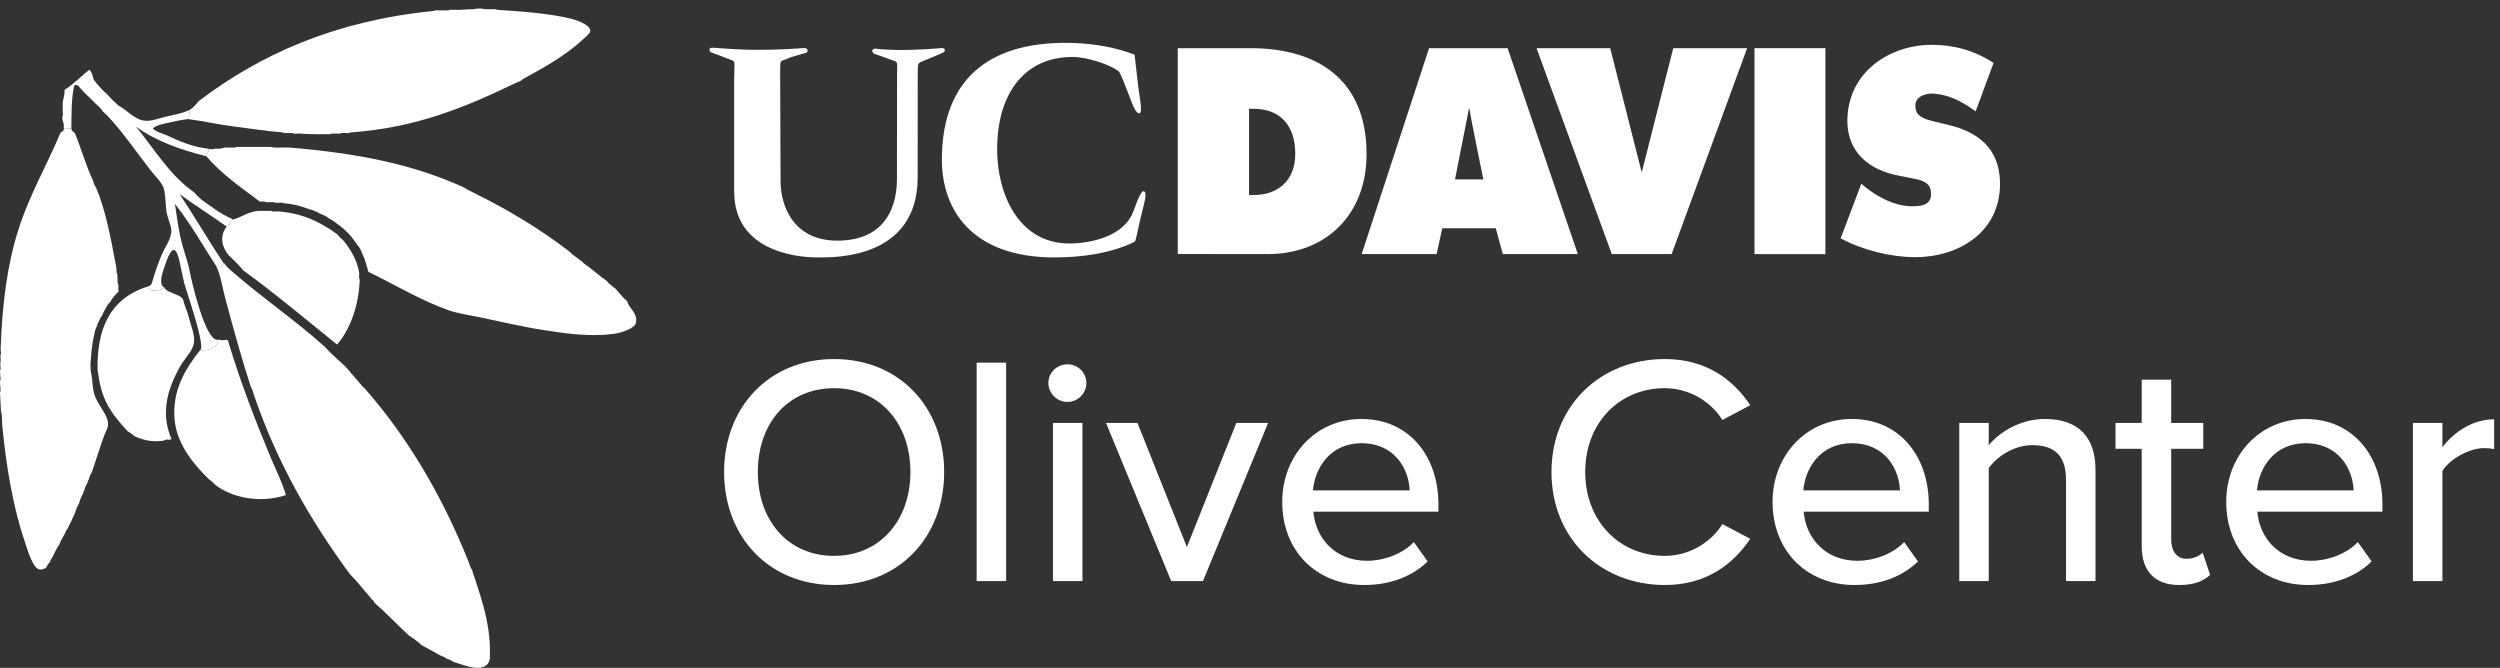 <?xml version="1.0" encoding="UTF-8"?>
<svg width="277px" height="74px" viewBox="0 0 277 74" version="1.1" xmlns="http://www.w3.org/2000/svg" xmlns:xlink="http://www.w3.org/1999/xlink">
    <rect x="0" y="0" width="277" height="74" fill="#333333" stroke="none"/>
    <!-- Generator: Sketch 50.2 (55047) - http://www.bohemiancoding.com/sketch -->
    <title>Group 2</title>
    <desc>Created with Sketch.</desc>
    <defs></defs>
    <g id="Page-1" stroke="none" stroke-width="1" fill="none" fill-rule="evenodd">
        <g id="home" transform="translate(-109, -28)" fill="#FFFFFF">
            <g id="Group-2" transform="translate(109, 28)">
                <path d="M215.877,13.841 L214.105,13.413 C213.502,13.265 212.528,12.98 212.317,12.306 C211.808,10.704 213.381,10.348 214.069,10.37 C216.159,10.447 217.815,11.551 218.902,12.338 L220.887,6.972 C218.771,5.596 216.511,4.965 214.045,4.965 C209.355,4.965 204.688,8.005 204.688,13.413 C204.688,16.985 207.264,18.872 210.323,19.449 L211.896,19.763 C212.617,19.906 213.764,20.084 213.928,21.108 C214.138,22.463 213.349,22.892 211.741,22.856 C209.94,22.815 208.039,21.845 206.633,20.693 L206.236,20.355 L203.942,26.408 C206.376,27.723 209.521,28.494 212.245,28.494 C216.909,28.494 221.603,25.805 221.603,20.368 C221.603,16.503 219.203,14.614 215.877,13.841" id="Fill-1"></path>
                <polygon id="Fill-2" points="194.398 28.156 202.255 28.156 202.255 5.337 194.398 5.337"></polygon>
                <polyline id="Fill-3" points="181.904 19.105 178.411 5.337 170.248 5.337 178.586 28.152 185.22 28.152 193.581 5.337 185.396 5.337 181.904 19.105"></polyline>
                <path d="M161.217,19.878 L162.783,11.92 C162.922,12.897 164.355,19.878 164.355,19.878 L161.217,19.878 Z M158.34,5.337 L150.874,28.152 L159.174,28.152 L159.807,25.289 L165.732,25.289 L166.513,28.152 L174.821,28.152 L167.043,5.337 L158.34,5.337 Z" id="Fill-4"></path>
                <path d="M138.93,21.605 L138.394,21.605 L138.394,12.053 L138.899,12.053 C141.785,12.053 143.516,13.841 143.516,17.046 C143.516,20.024 141.564,21.605 138.93,21.605 Z M138.535,5.337 L130.495,5.337 L130.495,28.144 L140.48,28.152 C146.866,28.152 151.414,23.831 151.414,17.078 C151.414,8.691 145.834,5.337 138.535,5.337 Z" id="Fill-5"></path>
                <path d="M125.586,23.394 C124.51,26.327 120.559,26.978 118.502,26.978 C112.746,26.978 110.483,21.312 110.483,16.589 C110.483,10.002 113.813,6.292 118.844,6.312 C120.504,6.32 122.955,7.147 123.939,7.884 C124.142,8.038 124.922,10.097 125.081,10.528 C125.405,11.39 125.732,12.359 126.119,12.532 C126.741,12.82 126.241,10.686 126.139,9.795 L125.71,6.053 C123.595,5.252 121.332,4.855 119.074,4.767 C110.128,4.431 104.359,8.317 104.359,17.705 C104.359,23.115 107.564,28.524 116.837,28.524 C119.76,28.524 123.093,28.093 125.694,26.796 C125.902,26.687 125.938,25.864 126.624,23.145 C126.765,22.571 127.076,21.509 126.838,21.249 C126.52,20.892 126.071,22.071 125.586,23.394" id="Fill-6"></path>
                <path d="M104.437,5.323 C99.09,5.778 96.941,5.377 96.941,5.377 C96.941,5.377 96.336,5.505 96.834,5.948 L98.321,6.47 C99.324,6.903 99.466,6.581 99.397,7.707 L99.382,19.73 C99.382,20.995 99.324,26.663 92.765,26.663 C88.013,26.663 86.484,22.977 86.484,20.003 L86.441,7.866 C86.479,6.47 86.296,6.939 87.658,6.328 L89.376,5.825 C89.717,5.448 89.195,5.323 89.195,5.323 C83.294,5.749 80.749,5.377 78.999,5.289 C78.351,5.252 78.713,5.77 78.713,5.77 L80.862,6.581 C81.574,6.83 81.347,6.771 81.347,8.919 L81.347,21.227 C81.347,28.524 89.763,28.524 90.62,28.524 C92.421,28.524 101.677,28.726 101.677,19.635 L101.686,8.007 C101.686,6.755 101.686,7.048 102.828,6.542 L104.583,5.792 C104.906,5.415 104.437,5.323 104.437,5.323" id="Fill-7"></path>
                <path d="M92.422,43.012 C87.233,43.012 83.968,46.967 83.968,52.301 C83.968,57.599 87.233,61.59 92.422,61.59 C97.538,61.59 100.876,57.599 100.876,52.301 C100.876,46.967 97.538,43.012 92.422,43.012 Z M92.422,39.782 C99.643,39.782 104.614,45.116 104.614,52.301 C104.614,59.485 99.643,64.819 92.422,64.819 C85.201,64.819 80.23,59.485 80.23,52.301 C80.23,45.116 85.201,39.782 92.422,39.782 Z" id="Fill-8"></path>
                <polygon id="Fill-9" points="108.211 64.384 111.478 64.384 111.478 40.182 108.211 40.182"></polygon>
                <path d="M116.668,64.383 L119.933,64.383 L119.933,46.858 L116.668,46.858 L116.668,64.383 Z M116.159,42.432 C116.159,41.27 117.139,40.363 118.264,40.363 C119.425,40.363 120.368,41.27 120.368,42.432 C120.368,43.593 119.425,44.536 118.264,44.536 C117.139,44.536 116.159,43.593 116.159,42.432 Z" id="Fill-10"></path>
                <polyline id="Fill-11" points="122.546 46.858 126.03 46.858 131.509 60.61 136.988 46.858 140.508 46.858 133.287 64.384 129.767 64.384 122.546 46.858"></polyline>
                <path d="M145.482,54.333 L156.187,54.333 C156.114,52.011 154.554,49.107 150.853,49.107 C147.333,49.107 145.664,51.938 145.482,54.333 Z M150.853,46.423 C156.114,46.423 159.379,50.523 159.379,55.893 L159.379,56.691 L145.519,56.691 C145.772,59.667 147.95,62.135 151.469,62.135 C153.32,62.135 155.352,61.408 156.658,60.066 L158.182,62.207 C156.44,63.912 153.973,64.819 151.143,64.819 C145.917,64.819 142.071,61.118 142.071,55.602 C142.071,50.523 145.736,46.423 150.853,46.423 Z" id="Fill-12"></path>
                <path d="M171.904,52.301 C171.904,44.862 177.418,39.782 184.459,39.782 C189.067,39.782 192.042,42.068 193.929,44.898 L190.844,46.531 C189.575,44.5 187.179,43.012 184.459,43.012 C179.415,43.012 175.641,46.858 175.641,52.301 C175.641,57.707 179.415,61.59 184.459,61.59 C187.179,61.59 189.575,60.102 190.844,58.07 L193.929,59.703 C192.005,62.533 189.067,64.819 184.459,64.819 C177.418,64.819 171.904,59.739 171.904,52.301" id="Fill-13"></path>
                <path d="M199.811,54.333 L210.515,54.333 C210.443,52.011 208.882,49.107 205.181,49.107 C201.662,49.107 199.993,51.938 199.811,54.333 Z M205.181,46.423 C210.443,46.423 213.709,50.523 213.709,55.893 L213.709,56.691 L199.847,56.691 C200.101,59.667 202.279,62.135 205.798,62.135 C207.649,62.135 209.681,61.408 210.987,60.066 L212.511,62.207 C210.769,63.912 208.302,64.819 205.472,64.819 C200.247,64.819 196.401,61.118 196.401,55.602 C196.401,50.523 200.065,46.423 205.181,46.423 Z" id="Fill-14"></path>
                <path d="M228.916,53.172 C228.916,50.268 227.428,49.325 225.178,49.325 C223.146,49.325 221.295,50.559 220.352,51.865 L220.352,64.384 L217.086,64.384 L217.086,46.858 L220.352,46.858 L220.352,49.325 C221.513,47.91 223.835,46.423 226.557,46.423 C230.258,46.423 232.181,48.382 232.181,52.083 L232.181,64.384 L228.916,64.384 L228.916,53.172" id="Fill-15"></path>
                <path d="M237.301,60.502 L237.301,49.725 L234.399,49.725 L234.399,46.858 L237.301,46.858 L237.301,42.068 L240.567,42.068 L240.567,46.858 L244.123,46.858 L244.123,49.725 L240.567,49.725 L240.567,59.775 C240.567,61.01 241.148,61.917 242.272,61.917 C243.035,61.917 243.724,61.59 244.05,61.227 L244.885,63.694 C244.196,64.348 243.179,64.819 241.474,64.819 C238.716,64.819 237.301,63.259 237.301,60.502" id="Fill-16"></path>
                <path d="M250.076,54.333 L260.78,54.333 C260.708,52.011 259.147,49.107 255.446,49.107 C251.926,49.107 250.257,51.938 250.076,54.333 Z M255.446,46.423 C260.708,46.423 263.973,50.523 263.973,55.893 L263.973,56.691 L250.112,56.691 C250.367,59.667 252.543,62.135 256.063,62.135 C257.914,62.135 259.946,61.408 261.251,60.066 L262.776,62.207 C261.034,63.912 258.567,64.819 255.737,64.819 C250.511,64.819 246.666,61.118 246.666,55.602 C246.666,50.523 250.33,46.423 255.446,46.423 Z" id="Fill-17"></path>
                <path d="M267.351,46.858 L270.617,46.858 L270.617,49.543 C271.96,47.802 274.028,46.459 276.35,46.459 L276.35,49.761 C276.024,49.688 275.661,49.652 275.225,49.652 C273.592,49.652 271.379,50.886 270.617,52.192 L270.617,64.384 L267.351,64.384 L267.351,46.858" id="Fill-18"></path>
                <path d="M24.727,29.097 C24.85,29.632 24.222,29.716 23.954,29.484 C24.465,30.538 24.613,31.742 24.92,32.896 C25.793,36.176 26.759,39.717 27.817,42.941 C27.999,43.146 28.039,43.492 28.141,43.778 C30.725,51.346 34.463,57.758 38.764,63.61 C39.597,64.431 40.299,65.38 41.083,66.249 C41.164,66.469 41.439,66.494 41.468,66.765 C42.831,67.957 44.068,69.274 45.397,70.499 L45.46,70.499 C45.861,70.829 46.346,71.074 46.684,71.466 C47.315,71.801 47.925,72.155 48.552,72.496 C48.84,72.701 49.282,72.753 49.517,73.011 L49.581,73.011 C49.832,73.082 50.047,73.19 50.226,73.332 C51.422,73.68 53.95,74.833 54.282,72.947 L54.282,71.659 C54.153,68.268 53.124,65.777 52.287,63.094 C52.082,62.87 52.027,62.495 51.9,62.193 C48.979,54.919 45.2,48.502 40.439,43.069 C39.993,42.699 39.676,42.201 39.278,41.781 C38.824,41.292 38.453,40.72 37.927,40.3 C37.285,39.677 36.577,39.118 35.996,38.434 C32.725,35.48 29.011,32.969 25.693,30.063 C25.409,29.832 25.15,29.575 24.92,29.29 C24.885,29.197 24.82,29.134 24.727,29.097" id="Fill-20"></path>
                <path d="M7.07,14.225 C7.104,14.52 6.877,14.582 6.708,14.695 C5.226,18.253 3.272,21.558 2.038,25.444 C0.799,29.346 0.246,33.649 0.073,38.634 C0.044,38.853 0.187,39.228 0.045,39.346 C0.073,39.698 0.088,40.037 0.03,40.312 C0.001,40.532 0.144,40.906 0.002,41.023 C0.007,41.109 0.011,41.194 0.016,41.28 C-0.01,41.584 0.139,42.046 0.001,42.248 C0.004,42.312 0.007,42.377 0.011,42.441 C-0.014,42.765 0.138,43.25 0,43.473 C0.002,43.538 0.006,43.602 0.01,43.666 C0.038,44.202 0.065,44.738 0.093,45.274 C0.098,45.381 0.103,45.488 0.109,45.595 C0.278,45.975 0.186,46.643 0.253,47.136 C0.651,51.41 1.419,56.138 2.714,59.903 C2.974,60.657 3.609,63.062 4.428,63.103 C4.704,63.118 4.831,63.03 5.063,62.942 C5.247,62.741 5.314,62.432 5.545,62.273 C5.566,62.006 5.75,61.885 5.836,61.677 C6.079,61.201 6.291,60.697 6.604,60.284 C6.719,59.878 6.956,59.58 7.128,59.226 C7.257,58.974 7.343,58.682 7.543,58.496 C7.629,58.226 7.762,57.999 7.893,57.768 C8.017,57.533 8.078,57.242 8.241,57.04 C8.223,56.881 8.332,56.835 8.354,56.712 C8.45,56.37 8.585,56.063 8.757,55.788 C8.734,55.686 8.812,55.674 8.812,55.593 C8.909,55.251 9.042,54.943 9.215,54.668 C9.198,54.51 9.307,54.465 9.328,54.342 C9.406,54.042 9.52,53.779 9.674,53.55 C9.68,53.351 9.798,53.253 9.844,53.089 C9.92,52.791 10.036,52.528 10.19,52.297 C10.629,50.966 11.03,49.671 11.531,48.295 C11.697,47.842 11.992,47.376 11.98,46.983 C11.945,45.899 10.825,44.907 10.457,43.708 C10.256,43.057 10.274,42.45 10.159,41.662 C10.028,41.216 9.982,40.318 10.066,39.86 C10.115,38.679 10.303,37.622 10.543,36.613 C10.78,36.009 10.977,35.369 11.357,34.894 C11.413,34.597 11.593,34.412 11.707,34.167 C11.85,33.887 12,33.615 12.249,33.431 C12.248,33.408 12.247,33.387 12.246,33.366 C12.516,32.975 12.798,32.597 13.157,32.288 C13.04,31.998 13.153,31.872 13.117,31.516 C12.962,31.372 13.065,30.939 13.011,30.683 C13.003,30.555 12.997,30.426 12.991,30.298 C12.839,30.215 12.943,29.851 12.893,29.657 C12.295,26.514 11.734,23.329 10.629,20.747 C10.438,20.552 10.38,20.207 10.265,19.928 C9.523,18.325 8.998,16.484 8.325,14.805 C8.212,14.591 7.92,14.573 7.909,14.246 C7.625,14.245 7.407,14.17 7.07,14.225" id="Fill-21"></path>
                <path d="M24.344,37.64 C24.28,37.643 24.214,37.648 24.151,37.652 C24.114,38.566 23.08,38.872 22.159,38.808 C20.605,40.785 19.015,43.245 19.356,46.597 C19.639,49.368 21.655,51.666 23.185,53.13 C23.438,53.303 23.666,53.503 23.869,53.734 C25.625,55.108 28.759,55.82 31.68,54.856 C31.268,53.442 30.588,52.108 30.001,50.704 C28.316,46.674 26.608,42.265 25.252,37.712 C25.071,37.549 24.52,37.807 24.344,37.64" id="Fill-23"></path>
                <path d="M30.007,16.283 L26.208,16.283 C25.971,16.433 25.458,16.306 25.113,16.349 C24.849,16.297 24.784,16.446 24.534,16.413 C24.424,16.559 24.042,16.436 23.825,16.476 C23.56,16.55 23.319,16.55 23.053,16.476 C23.282,16.622 22.896,17.03 22.86,17.313 C24.541,19.281 26.698,20.774 28.784,22.336 C28.98,22.376 29.338,22.253 29.427,22.4 L29.62,22.4 C29.879,22.442 30.305,22.317 30.458,22.465 L30.587,22.465 C30.866,22.506 31.315,22.381 31.487,22.529 C32.567,22.588 33.415,22.877 34.257,23.173 C34.48,23.25 34.757,23.274 34.901,23.431 C35.144,23.402 35.203,23.557 35.352,23.623 C35.747,23.787 36.159,23.933 36.447,24.204 C36.897,24.396 37.216,24.722 37.605,24.976 C38.278,25.484 38.867,26.075 39.344,26.779 C39.364,26.931 39.567,26.899 39.537,27.101 C39.86,27.357 40.017,27.781 40.181,28.196 C40.46,28.774 40.625,29.47 40.824,30.127 C43.356,31.323 46.54,33.261 49.676,34.366 C50.753,34.747 51.908,34.895 53.128,35.146 C55.383,35.61 57.72,36.181 60.169,36.562 C62.657,36.951 65.362,37.349 68.038,36.986 C68.798,36.885 70.308,36.415 70.455,35.784 C70.706,34.704 69.689,34.18 69.488,33.375 C68.962,32.947 68.57,32.381 68.108,31.888 L68.038,31.888 C67.767,31.623 67.42,31.436 67.211,31.109 C66.525,30.656 65.938,30.101 65.277,29.622 C65.01,29.376 64.651,29.226 64.449,28.913 L64.38,28.913 C63.953,28.548 63.446,28.266 63.068,27.851 C59.866,25.4 56.359,23.262 52.575,21.407 C52.193,21.186 51.747,21.029 51.402,20.768 C45.574,18.11 39.32,16.951 32.067,16.349 C31.401,16.305 30.566,16.433 30.007,16.283" id="Fill-24"></path>
                <path d="M16.278,31.776 C16.563,32.419 17.597,32.22 18.257,31.908 C18.345,32.083 18.486,32.184 18.639,32.268 C18.877,32.361 19.086,32.468 19.344,32.573 C19.639,32.693 20.031,32.804 20.274,33.153 C20.439,33.885 20.727,34.392 20.909,35.12 C21.107,35.905 21.544,36.952 21.509,37.76 C21.467,38.733 20.755,39.36 20.25,40.131 C19.856,40.732 19.534,41.36 19.244,42.019 C18.622,43.434 18.291,44.807 18.409,46.364 C18.47,47.186 18.707,47.925 18.998,48.65 C18.946,48.67 18.899,48.688 18.865,48.697 C18.677,48.751 18.589,48.734 18.526,48.688 C18.358,48.717 18.208,48.758 18.103,48.833 C16.78,49.011 15.779,48.74 14.886,48.318 C14.662,48.11 14.416,47.934 14.146,47.787 C12.819,46.331 11.494,44.871 11.015,42.233 C10.946,41.809 10.876,41.387 10.805,40.963 C10.743,36.548 12.086,33.139 16.278,31.776" id="Fill-25"></path>
                <path d="M20.928,12.226 C21.067,12.108 21.245,12.029 21.379,11.905 C21.614,11.689 21.81,11.434 22.023,11.196 C28.841,6.017 37.122,2.299 48.037,1.215 C48.252,1.067 48.743,1.193 49.066,1.151 L49.71,1.151 C49.799,1.005 50.159,1.127 50.354,1.087 C51.156,1.136 51.77,0.999 52.544,1.022 C52.782,0.916 53.464,0.916 53.702,1.022 L54.411,1.022 C54.607,1.063 54.966,0.941 55.055,1.087 C57.653,1.255 61.027,1.484 63.426,2.117 C64.105,2.296 65.702,2.901 65.357,3.599 C65.127,3.883 64.869,4.14 64.585,4.372 C62.682,6.139 60.331,7.458 57.952,8.749 C57.75,8.976 57.426,9.082 57.116,9.201 C51.768,11.773 46.235,14.161 38.828,14.673 C38.697,14.821 38.294,14.697 38.056,14.738 L37.798,14.738 C37.667,14.886 37.263,14.761 37.025,14.802 L36.703,14.802 C36.53,14.951 36.083,14.826 35.803,14.867 C34.936,14.874 34.075,14.877 33.291,14.802 C33.011,14.761 32.564,14.886 32.389,14.738 L32.131,14.738 C31.893,14.697 31.49,14.821 31.36,14.673 C29.515,14.533 27.764,14.242 26.015,14.029 C24.239,13.814 22.559,13.408 20.799,13.192 C21.016,13.061 21.128,12.434 20.928,12.226" id="Fill-27"></path>
                <path d="M15.069,14.03 C17.199,15.59 19.91,16.573 22.86,17.314 C22.896,17.031 23.282,16.622 23.053,16.476 C21.339,16.289 19.807,15.62 18.481,14.996 C17.947,14.744 17.325,14.662 16.936,14.223 C17.303,13.865 18.128,13.723 18.739,13.579 C19.417,13.418 20.118,13.287 20.799,13.193 C21.015,13.061 21.129,12.433 20.928,12.227 C20.235,12.533 19.45,12.694 18.61,12.87 C17.828,13.034 16.956,13.404 16.227,13.386 C14.921,13.353 14.126,12.193 13.137,11.711 C12.659,11.288 12.209,10.837 11.784,10.36 C11.479,10.107 11.199,9.829 10.948,9.523 C10.881,9.353 10.692,9.305 10.625,9.136 C10.151,8.672 10.379,8.195 9.909,7.73 C9.272,8.175 7.92,9.549 7.151,9.949 C7.177,10.896 6.874,10.937 6.956,11.969 C6.913,12.292 7.04,12.783 6.891,12.999 C6.88,13.332 7.152,13.788 7.06,14.032 C7.064,14.096 7.067,14.16 7.069,14.225 C7.406,14.169 7.625,14.244 7.909,14.247 C7.909,14.225 7.908,14.204 7.906,14.183 C7.931,12.769 7.88,10.814 8.243,9.458 C8.65,9.245 8.859,9.785 9.08,9.973 C9.544,10.495 10.095,10.933 10.561,11.453 C10.845,11.685 11.103,11.942 11.334,12.227 L11.334,12.291 C11.683,12.585 12.005,12.909 12.299,13.257 C13.751,14.848 15.13,16.861 16.678,18.858 C17.159,19.48 17.859,20.146 18.095,20.726 C18.309,21.255 18.325,22.347 18.417,23.238 C18.517,24.213 19.078,25.092 18.979,25.758 C18.913,26.201 18.712,26.731 18.473,27.137 C17.753,28.355 17.144,30.258 16.85,31.29 C16.783,31.527 16.687,31.682 16.277,31.776 C16.563,32.42 17.598,32.22 18.256,31.908 C17.524,31.525 17.955,30.338 18.285,29.38 C18.502,28.75 18.989,27.326 19.45,27.802 C19.834,28.197 20.005,29.677 20.397,31.318 C20.569,32.035 22.886,38.577 22.158,38.809 C22.158,38.83 22.169,38.795 22.17,38.816 C23.091,38.874 24.125,38.56 24.155,37.646 C22.753,37.898 21.208,31.094 20.992,29.934 C20.813,28.967 20.276,27.533 20.068,26.626 C19.78,25.366 19.553,23.808 19.382,22.594 C21.081,24.714 22.45,27.168 23.955,29.484 C24.221,29.717 24.85,29.632 24.728,29.097 C23.084,26.599 21.552,23.987 19.898,21.499 C21.584,22.754 23.406,23.872 25.113,25.105 C25.322,24.841 25.607,24.653 25.757,24.332 L25.757,24.267 C24.444,23.735 23.441,22.893 22.345,22.143 C22.04,21.891 21.76,21.612 21.507,21.306 C18.803,19.438 17.129,16.541 15.069,14.03" id="Fill-29"></path>
                <path d="M30.071,23.366 L29.042,23.366 C27.586,23.289 26.738,24.148 25.757,24.332 C25.607,24.654 25.322,24.842 25.113,25.104 C24.284,26.207 24.596,27.417 25.372,28.324 C25.806,28.706 26.213,29.113 26.595,29.548 C26.709,29.668 26.824,29.789 26.916,29.934 C30.524,32.551 33.896,35.405 37.348,38.177 C38.828,36.448 39.756,33.859 39.859,30.964 C39.711,30.833 39.835,30.43 39.794,30.192 C39.529,28.697 38.826,27.641 38.055,26.65 C37.794,26.441 37.557,26.205 37.348,25.941 C35.595,24.69 33.649,23.632 30.844,23.43 C30.606,23.39 30.203,23.514 30.071,23.366" id="Fill-30"></path>
            </g>
        </g>
    </g>
</svg>
